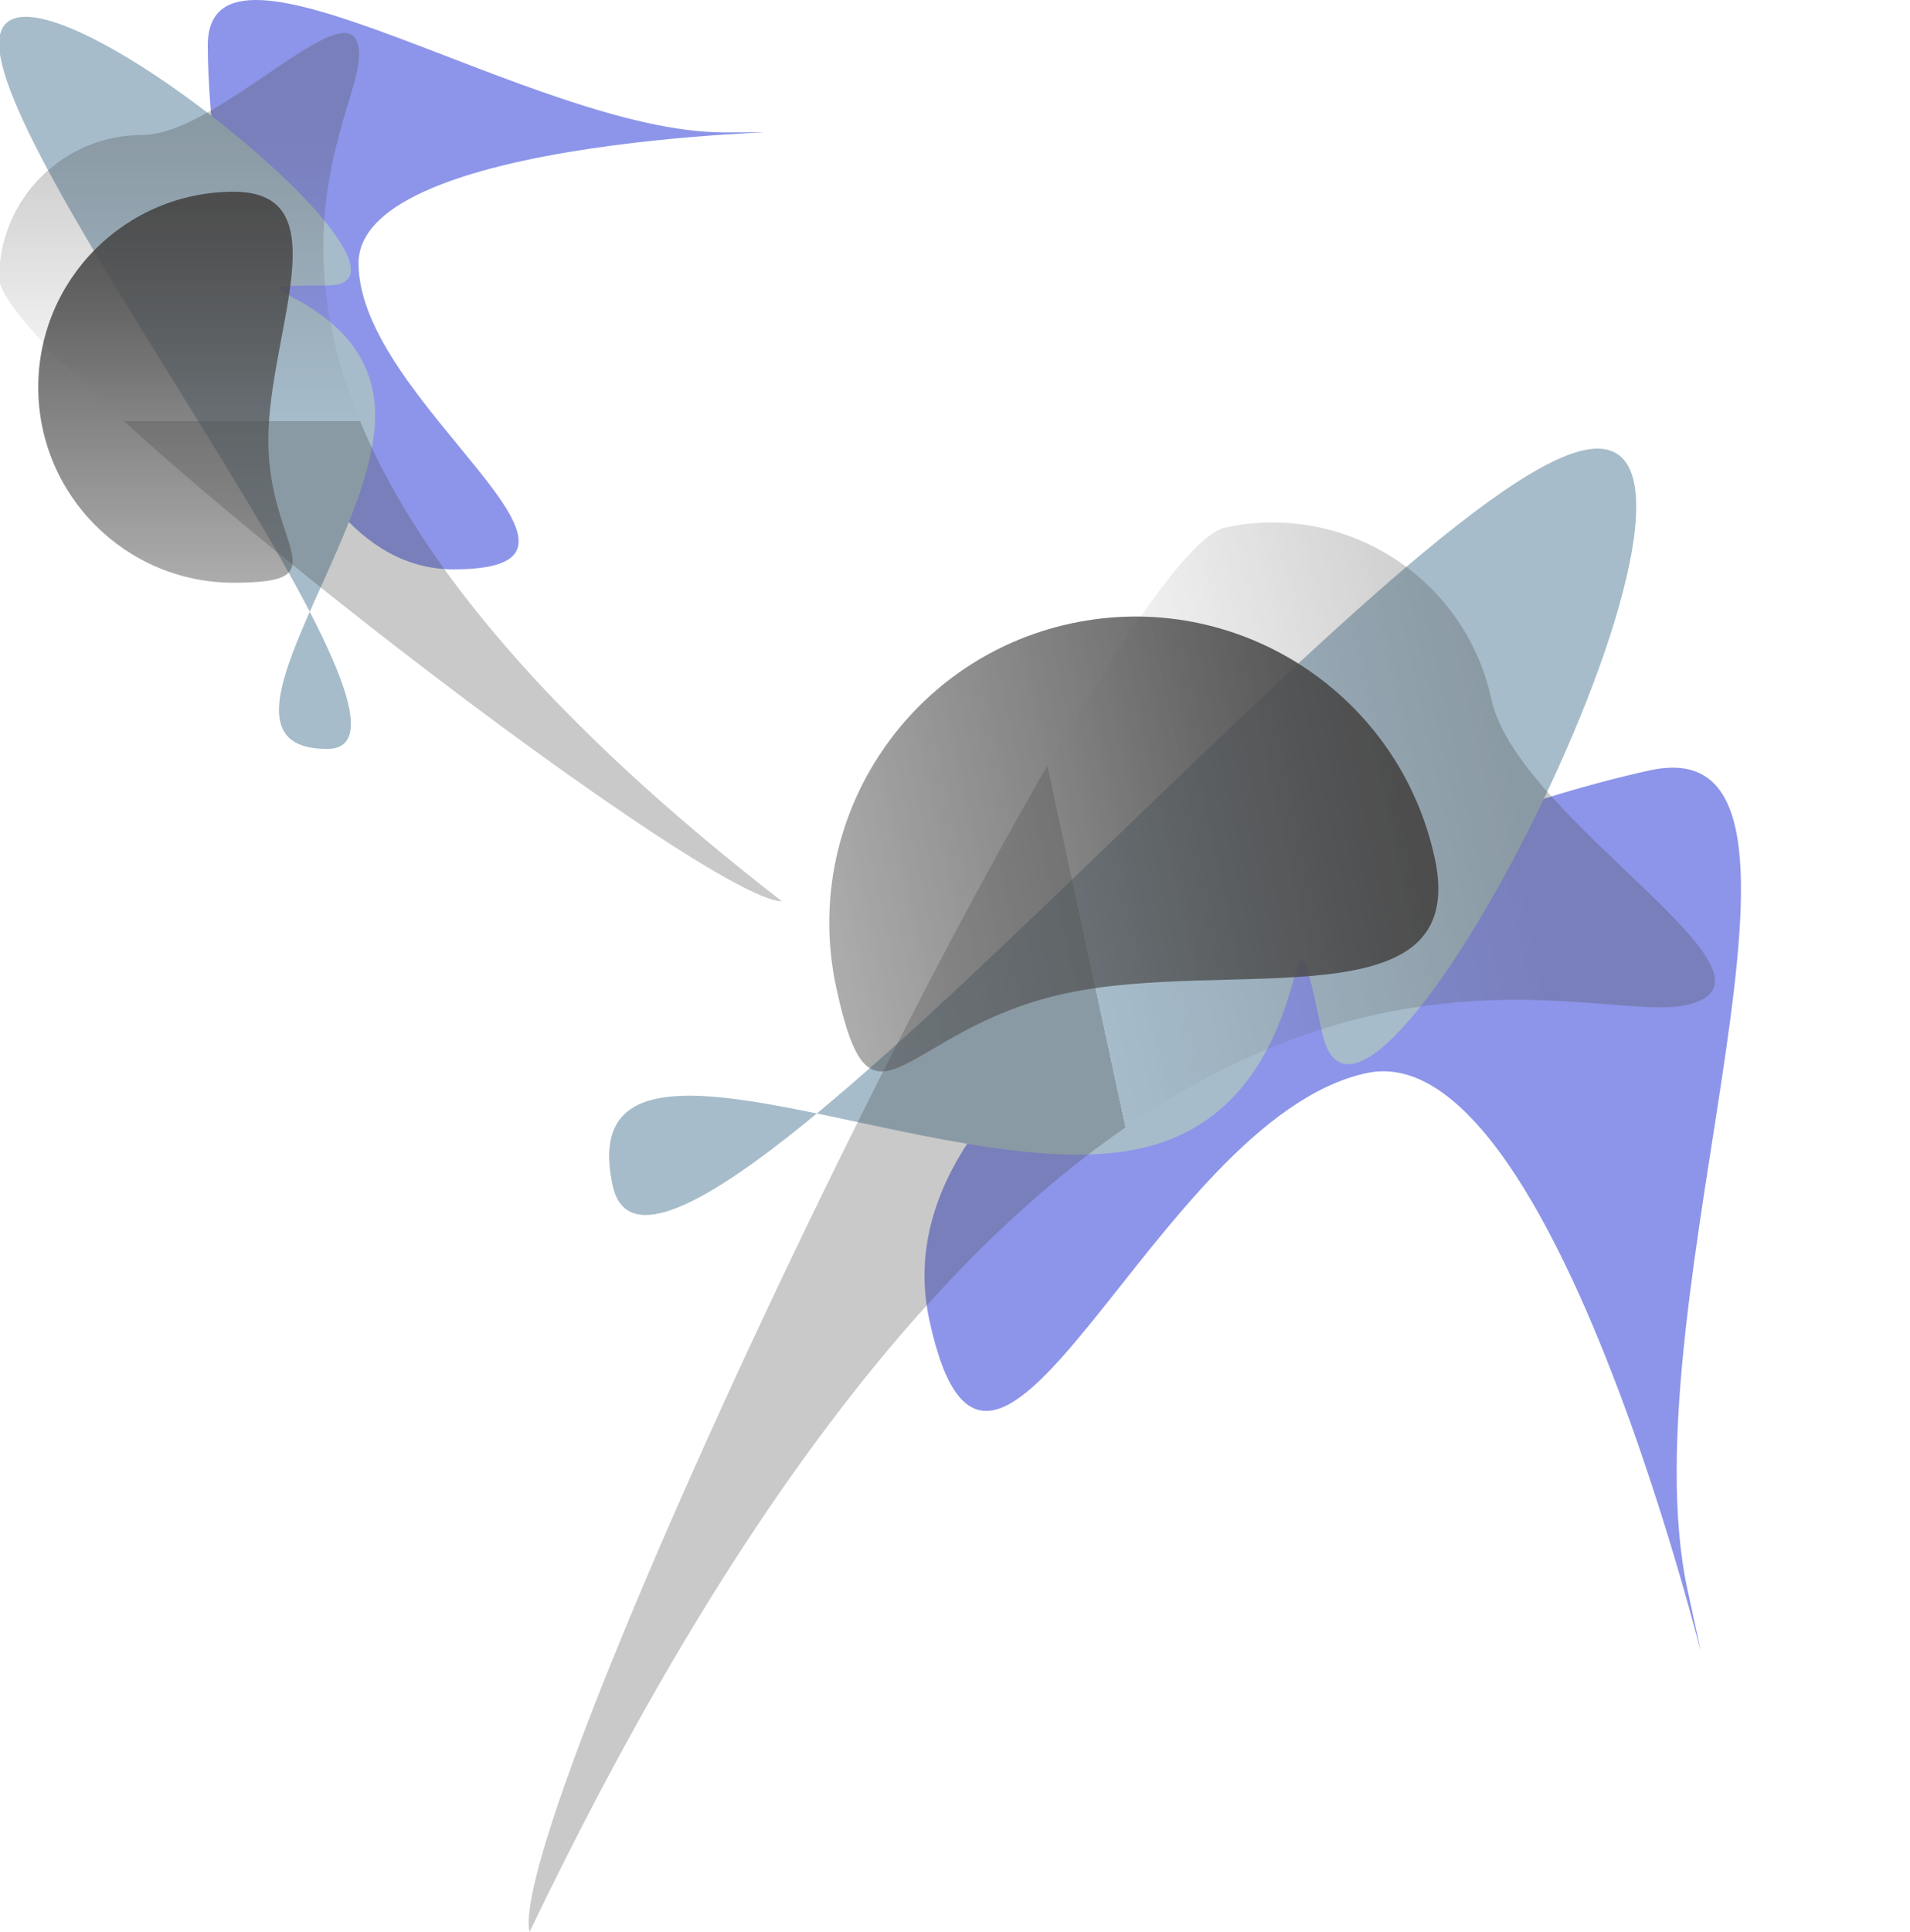 <svg width="2245" height="2270" viewBox="0 0 2245 2270" fill="none" xmlns="http://www.w3.org/2000/svg">
<g clip-path="url(#clip0_6574_2479)">
<g opacity="0.7">
<g filter="url(#filter0_f_6574_2479)">
<path d="M421.417 309.281C421.417 473.107 755.742 669 533.159 669C310.575 669 244.232 217.127 244.232 53.302C244.232 -110.524 628.397 155.578 850.98 155.578C1073.56 155.578 421.417 145.456 421.417 309.281Z" fill="#5B68DF"/>
</g>
<g filter="url(#filter1_f_6574_2479)">
<path d="M-1 51.399C-1 201.777 539.313 880.027 384.591 880.027C229.869 880.027 440.957 638.428 440.957 488.05C440.957 337.672 229.869 335.46 384.591 335.46C539.313 335.46 -1 -98.979 -1 51.399Z" fill="#809FB4"/>
</g>
<g filter="url(#filter2_f_6574_2479)">
<path d="M315.38 517.493C315.38 644.36 401.656 684.735 274.747 684.735C147.837 684.735 44.957 581.889 44.957 455.022C44.957 328.155 147.837 225.309 274.747 225.309C401.656 225.309 315.38 390.626 315.38 517.493Z" fill="url(#paint0_linear_6574_2479)"/>
</g>
<g filter="url(#filter3_f_6574_2479)">
<path d="M422.093 64.655C422.093 157.484 165.738 475.473 919 1059C826.139 1059 -1 419.548 -1 326.718C-1 233.889 74.278 158.636 167.139 158.636C259.999 158.636 422.093 -28.175 422.093 64.655Z" fill="url(#paint1_linear_6574_2479)" fill-opacity="0.3"/>
</g>
</g>
<g opacity="0.7">
<g filter="url(#filter4_f_6574_2479)">
<path d="M1606.26 1260.89C1355.38 1314.98 1165.76 1891.55 1092.28 1550.75C1018.8 1209.94 1688.89 959.17 1939.77 905.08C2190.65 850.989 1909.96 1527.05 1983.44 1867.85C2056.92 2208.66 1857.14 1206.8 1606.26 1260.89Z" fill="#5B68DF"/>
</g>
<g filter="url(#filter5_f_6574_2479)">
<path d="M1861.73 528.97C1631.44 578.621 771.146 1629.84 720.07 1392.95C668.994 1156.05 1108.66 1399.48 1338.94 1349.83C1569.23 1300.18 1502.94 976.247 1554.01 1213.15C1605.09 1450.04 2092.01 479.32 1861.73 528.97Z" fill="#809FB4"/>
</g>
<g filter="url(#filter6_f_6574_2479)">
<path d="M1252.4 1167.28C1058.12 1209.17 1024.77 1354.6 982.875 1160.28C940.98 965.971 1064.51 774.492 1258.8 732.604C1453.08 690.716 1644.54 814.282 1686.43 1008.6C1728.33 1202.91 1446.68 1125.39 1252.4 1167.28Z" fill="url(#paint2_linear_6574_2479)"/>
</g>
<g filter="url(#filter7_f_6574_2479)">
<path d="M1981.1 1181.15C1838.94 1211.8 1267.35 924.284 622.411 2270.28C591.756 2128.1 1297.95 650.523 1440.11 619.874C1582.27 589.224 1722.36 679.638 1753.01 821.818C1783.67 963.999 2123.26 1150.5 1981.1 1181.15Z" fill="url(#paint3_linear_6574_2479)" fill-opacity="0.3"/>
</g>
</g>
</g>
<defs>
<filter id="filter0_f_6574_2479" x="-365.488" y="-609.721" width="1872.5" height="1888.44" filterUnits="userSpaceOnUse" color-interpolation-filters="sRGB">
<feFlood flood-opacity="0" result="BackgroundImageFix"/>
<feBlend mode="normal" in="SourceGraphic" in2="BackgroundImageFix" result="shape"/>
<feGaussianBlur stdDeviation="304.86" result="effect1_foregroundBlur_6574_2479"/>
</filter>
<filter id="filter1_f_6574_2479" x="-510" y="-489.244" width="1459.96" height="1878.27" filterUnits="userSpaceOnUse" color-interpolation-filters="sRGB">
<feFlood flood-opacity="0" result="BackgroundImageFix"/>
<feBlend mode="normal" in="SourceGraphic" in2="BackgroundImageFix" result="shape"/>
<feGaussianBlur stdDeviation="254.5" result="effect1_foregroundBlur_6574_2479"/>
</filter>
<filter id="filter2_f_6574_2479" x="-155.043" y="25.309" width="699.068" height="859.426" filterUnits="userSpaceOnUse" color-interpolation-filters="sRGB">
<feFlood flood-opacity="0" result="BackgroundImageFix"/>
<feBlend mode="normal" in="SourceGraphic" in2="BackgroundImageFix" result="shape"/>
<feGaussianBlur stdDeviation="100" result="effect1_foregroundBlur_6574_2479"/>
</filter>
<filter id="filter3_f_6574_2479" x="-101" y="-61.218" width="1120" height="1220.22" filterUnits="userSpaceOnUse" color-interpolation-filters="sRGB">
<feFlood flood-opacity="0" result="BackgroundImageFix"/>
<feBlend mode="normal" in="SourceGraphic" in2="BackgroundImageFix" result="shape"/>
<feGaussianBlur stdDeviation="50" result="effect1_foregroundBlur_6574_2479"/>
</filter>
<filter id="filter4_f_6574_2479" x="476.963" y="292.297" width="2179.1" height="2256.15" filterUnits="userSpaceOnUse" color-interpolation-filters="sRGB">
<feFlood flood-opacity="0" result="BackgroundImageFix"/>
<feBlend mode="normal" in="SourceGraphic" in2="BackgroundImageFix" result="shape"/>
<feGaussianBlur stdDeviation="304.86" result="effect1_foregroundBlur_6574_2479"/>
</filter>
<filter id="filter5_f_6574_2479" x="206.979" y="18.125" width="2225.25" height="1918.54" filterUnits="userSpaceOnUse" color-interpolation-filters="sRGB">
<feFlood flood-opacity="0" result="BackgroundImageFix"/>
<feBlend mode="normal" in="SourceGraphic" in2="BackgroundImageFix" result="shape"/>
<feGaussianBlur stdDeviation="254.5" result="effect1_foregroundBlur_6574_2479"/>
</filter>
<filter id="filter6_f_6574_2479" x="774.714" y="524.447" width="1115.91" height="934.502" filterUnits="userSpaceOnUse" color-interpolation-filters="sRGB">
<feFlood flood-opacity="0" result="BackgroundImageFix"/>
<feBlend mode="normal" in="SourceGraphic" in2="BackgroundImageFix" result="shape"/>
<feGaussianBlur stdDeviation="100" result="effect1_foregroundBlur_6574_2479"/>
</filter>
<filter id="filter7_f_6574_2479" x="521.442" y="513.905" width="1594.28" height="1856.38" filterUnits="userSpaceOnUse" color-interpolation-filters="sRGB">
<feFlood flood-opacity="0" result="BackgroundImageFix"/>
<feBlend mode="normal" in="SourceGraphic" in2="BackgroundImageFix" result="shape"/>
<feGaussianBlur stdDeviation="50" result="effect1_foregroundBlur_6574_2479"/>
</filter>
<linearGradient id="paint0_linear_6574_2479" x1="274.747" y1="225.309" x2="274.747" y2="684.735" gradientUnits="userSpaceOnUse">
<stop stopColor="#513DAA"/>
<stop offset="1" stopColor="#FFC56F" stop-opacity="0.46"/>
</linearGradient>
<linearGradient id="paint1_linear_6574_2479" x1="167.139" y1="158.637" x2="167.139" y2="494.802" gradientUnits="userSpaceOnUse">
<stop stopColor="#9555E2"/>
<stop offset="0.641" stopColor="#D27769" stop-opacity="0.359"/>
<stop offset="1" stopColor="#F58A25" stop-opacity="0"/>
<stop offset="1" stopColor="#7061A3"/>
</linearGradient>
<linearGradient id="paint2_linear_6574_2479" x1="1686.43" y1="1008.6" x2="982.875" y2="1160.28" gradientUnits="userSpaceOnUse">
<stop stopColor="#513DAA"/>
<stop offset="1" stopColor="#FFC56F" stop-opacity="0.46"/>
</linearGradient>
<linearGradient id="paint3_linear_6574_2479" x1="1753.01" y1="821.818" x2="1238.21" y2="932.811" gradientUnits="userSpaceOnUse">
<stop stopColor="#9555E2"/>
<stop offset="0.641" stopColor="#D27769" stop-opacity="0.359"/>
<stop offset="1" stopColor="#F58A25" stop-opacity="0"/>
<stop offset="1" stopColor="#7061A3"/>
</linearGradient>
<clipPath id="clip0_6574_2479">
<rect width="2245" height="2270" fill="white"/>
</clipPath>
</defs>
</svg>
